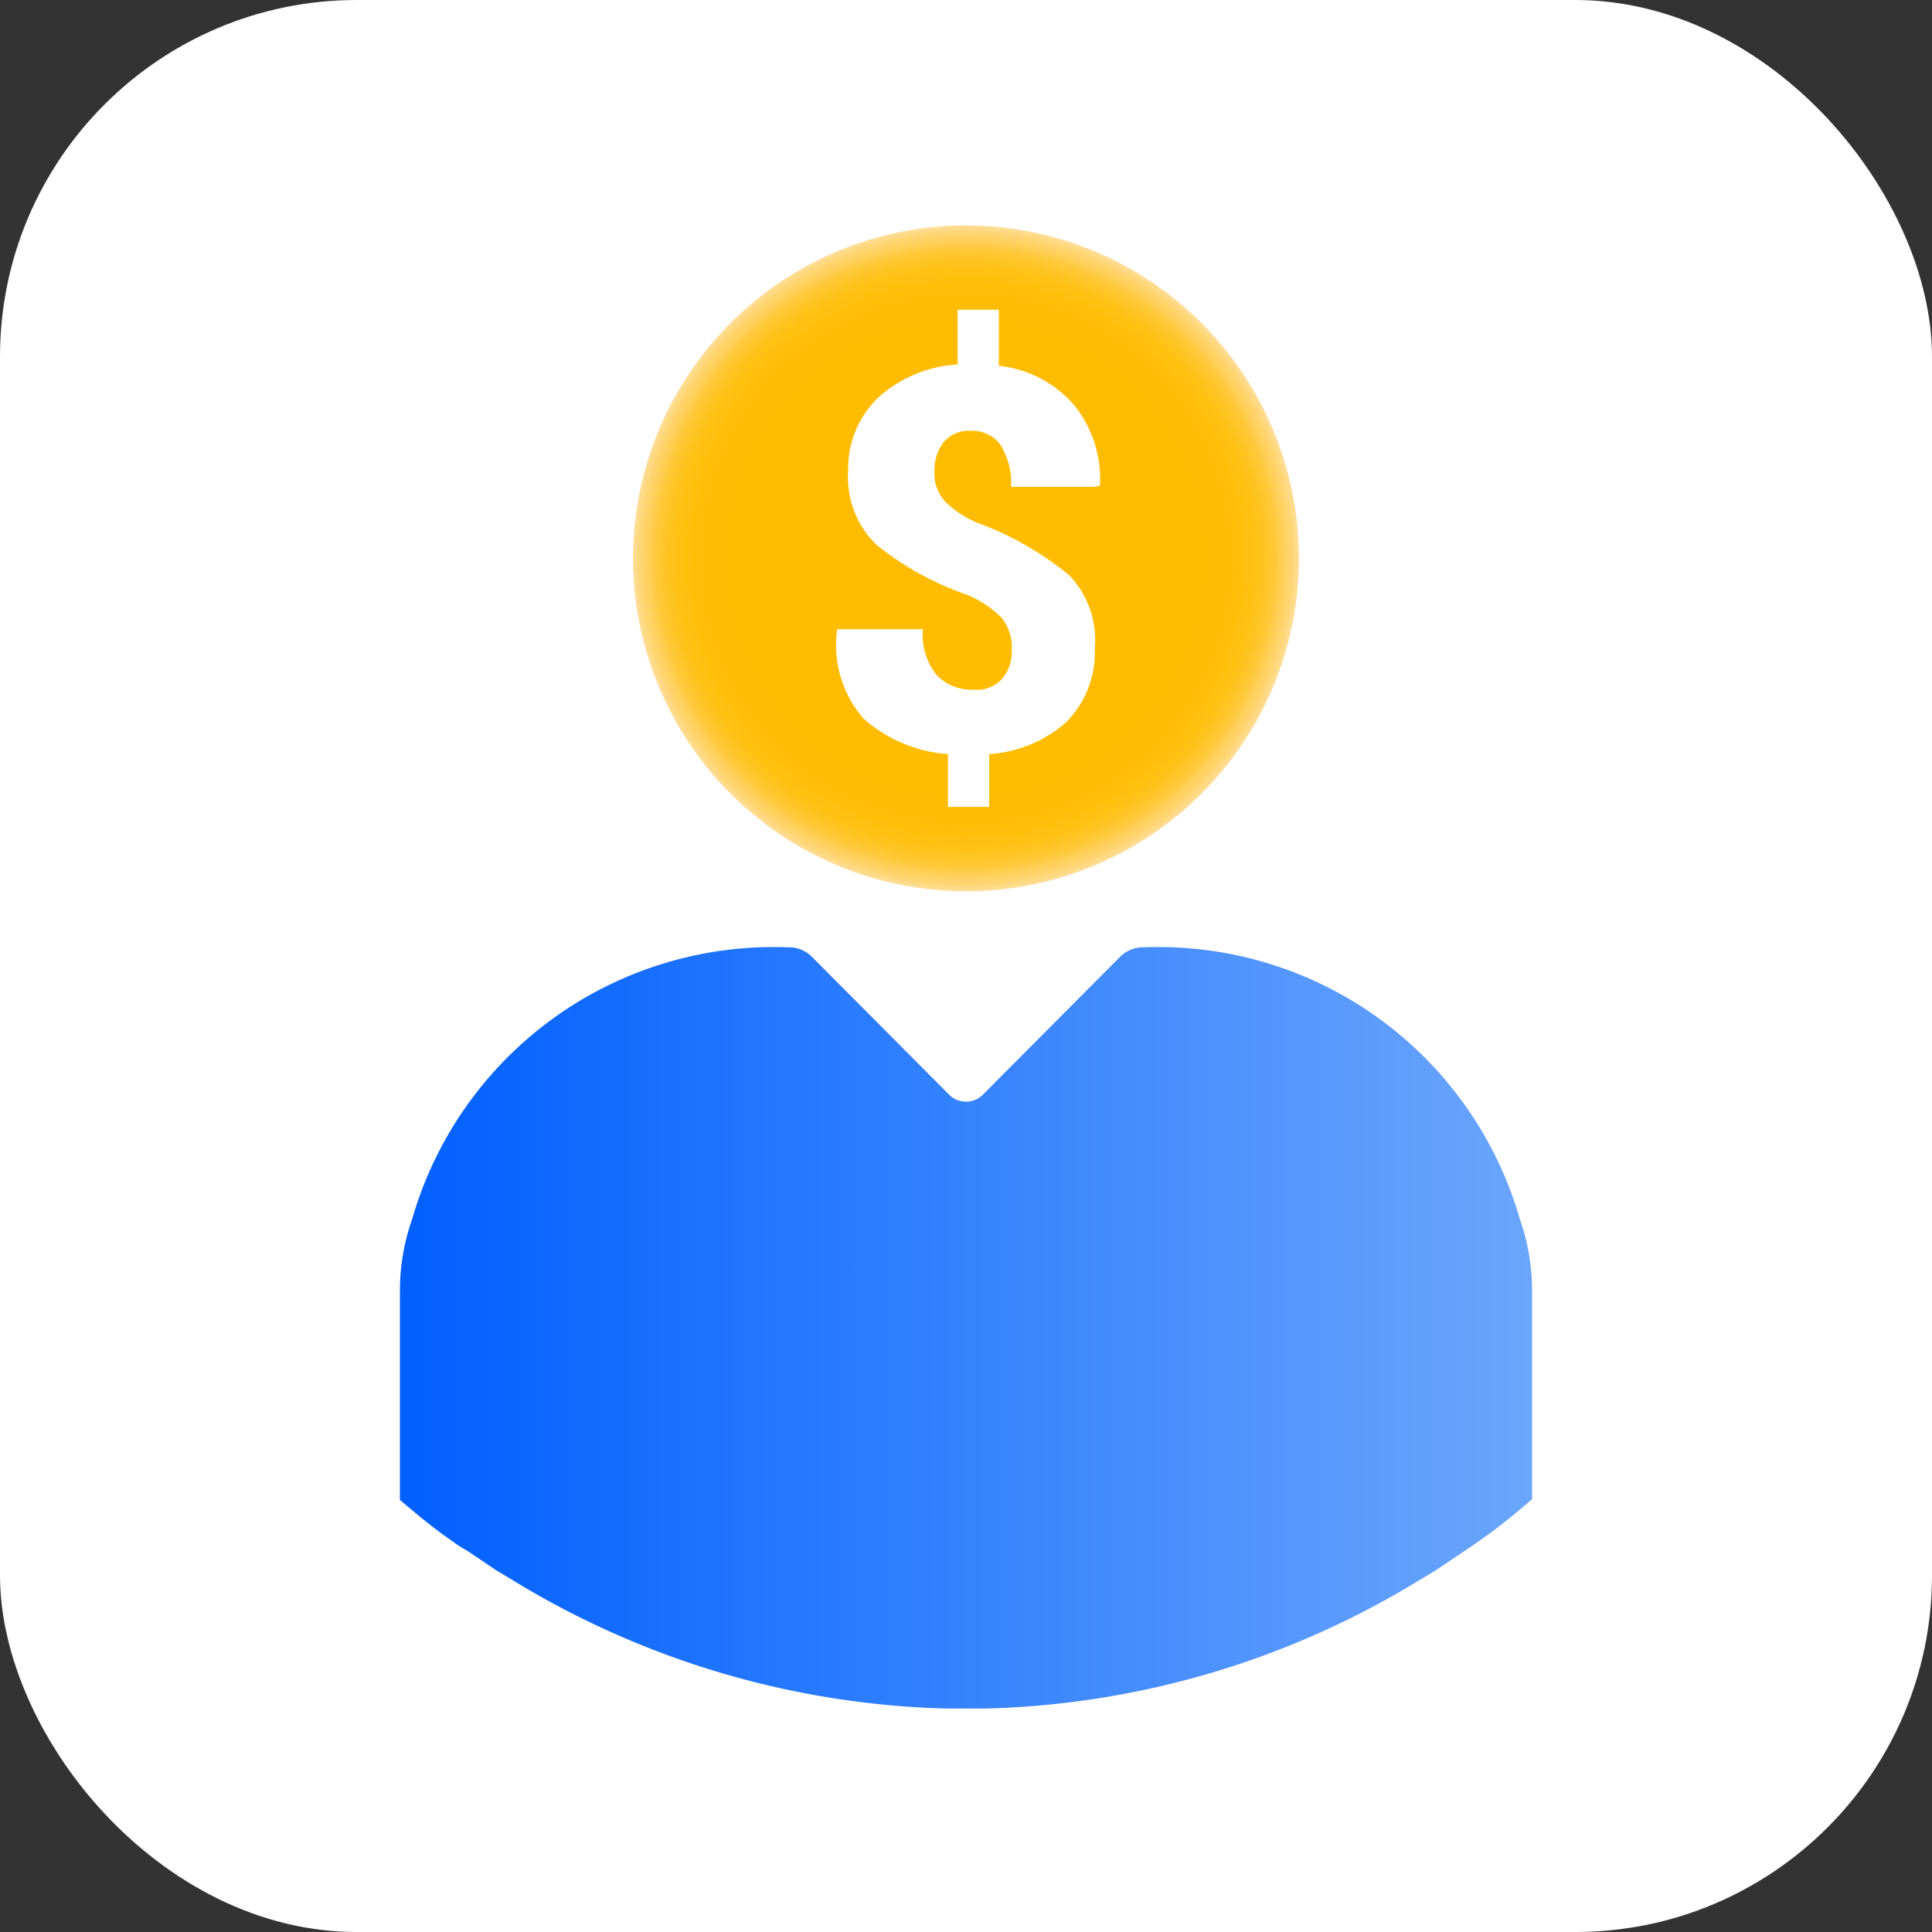 <svg id="Layer_1" data-name="Layer 1" xmlns="http://www.w3.org/2000/svg" xmlns:xlink="http://www.w3.org/1999/xlink" viewBox="0 0 30 30"><rect x="0" y="0" width="30" height="30" fill="#333333" stroke="none"/><defs><style>.cls-1{fill:#fff;}.cls-2{fill:url(#linear-gradient);}.cls-3{fill:url(#radial-gradient);}</style><linearGradient id="linear-gradient" x1="6.21" y1="20.6" x2="23.79" y2="20.6" gradientUnits="userSpaceOnUse"><stop offset="0" stop-color="#005fff"/><stop offset="1" stop-color="#6ba6fc"/></linearGradient><radialGradient id="radial-gradient" cx="15" cy="8.67" r="5.17" gradientUnits="userSpaceOnUse"><stop offset="0.6" stop-color="#ffbc00"/><stop offset="0.76" stop-color="#ffbc02"/><stop offset="0.82" stop-color="#ffbe09"/><stop offset="0.87" stop-color="#ffc114"/><stop offset="0.9" stop-color="#ffc425"/><stop offset="0.93" stop-color="#ffc93b"/><stop offset="0.95" stop-color="#ffcf57"/><stop offset="0.98" stop-color="#ffd676"/><stop offset="1" stop-color="#ffde9b"/><stop offset="1" stop-color="#ffdf9f"/></radialGradient></defs><rect class="cls-1" width="30" height="30" rx="5.54"/><path class="cls-2" d="M23.79,20.06v3.22c-.22.19-.44.37-.67.54l-.24.17-.12.08-.46.31-.25.15a13.54,13.54,0,0,1-6.74,2h-.62a13.57,13.57,0,0,1-6.74-2l-.25-.15-.43-.29L7.12,24l-.24-.17c-.23-.17-.45-.35-.67-.54V20.06a3.35,3.35,0,0,1,.19-1.13,5.84,5.84,0,0,1,5.84-4.22.5.5,0,0,1,.36.14L14.74,17a.37.37,0,0,0,.52,0l2.14-2.15a.5.5,0,0,1,.36-.14,5.84,5.84,0,0,1,5.84,4.22A3.35,3.35,0,0,1,23.79,20.06Z"/><path class="cls-3" d="M15,3.5a5.17,5.17,0,1,0,5.17,5.17A5.17,5.17,0,0,0,15,3.5Zm2,4.06H15.7a1.11,1.11,0,0,0-.17-.66.54.54,0,0,0-.45-.21.51.51,0,0,0-.43.18.71.71,0,0,0-.14.45.64.64,0,0,0,.15.45,1.52,1.52,0,0,0,.55.36,4.9,4.9,0,0,1,1.39.8A1.45,1.45,0,0,1,17,10.07a1.54,1.54,0,0,1-.44,1.14,2,2,0,0,1-1.2.5v.82h-.64v-.82a2.23,2.23,0,0,1-1.31-.55A1.74,1.74,0,0,1,13,9.77v0h1.33a1,1,0,0,0,.22.72.77.77,0,0,0,.57.22.53.53,0,0,0,.44-.17.63.63,0,0,0,.15-.44.75.75,0,0,0-.15-.5A1.63,1.63,0,0,0,15,9.23a4.66,4.66,0,0,1-1.39-.77,1.46,1.46,0,0,1-.44-1.15,1.53,1.53,0,0,1,.46-1.13,2,2,0,0,1,1.24-.52V4.81h.64v.87a1.8,1.8,0,0,1,1.16.6,1.82,1.82,0,0,1,.41,1.26Z"/></svg>